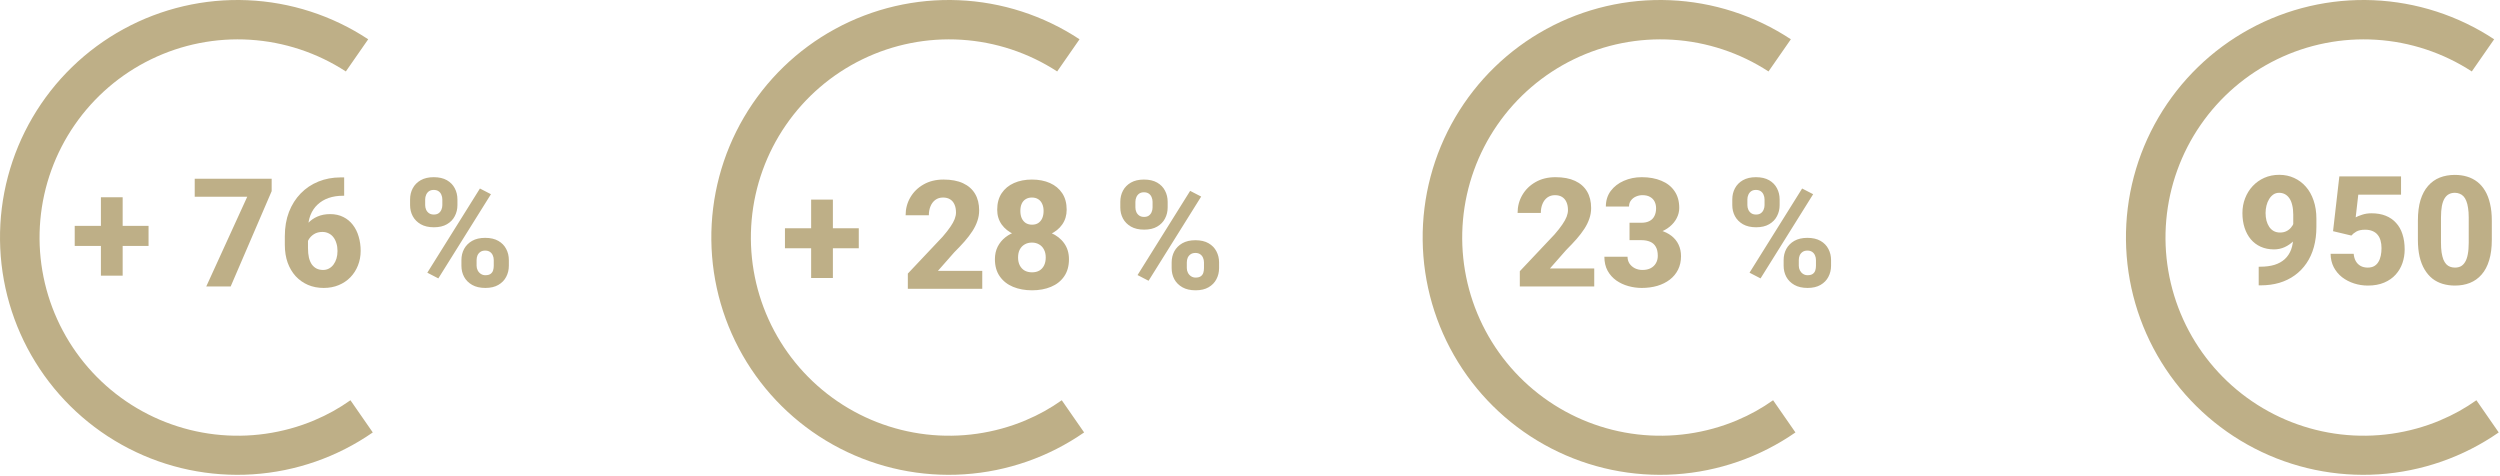 <svg width="1056" height="201" viewBox="0 0 1056 201" fill="none" xmlns="http://www.w3.org/2000/svg">
<path d="M62.75 95.406V103.875H31.562V95.406H62.75ZM51.812 83.312V116.438H42.625V83.312H51.812ZM114.75 75.5V80.75L97.438 121H87.125L104.438 83.094H82.25V75.5H114.75ZM143.875 74.938H145.375V82.688H144.812C142.625 82.688 140.625 83 138.812 83.625C137.021 84.25 135.469 85.177 134.156 86.406C132.844 87.615 131.833 89.115 131.125 90.906C130.438 92.677 130.094 94.719 130.094 97.031V104.781C130.094 106.344 130.229 107.708 130.5 108.875C130.792 110.021 131.208 110.979 131.75 111.75C132.312 112.5 132.99 113.073 133.781 113.469C134.573 113.844 135.469 114.031 136.469 114.031C137.365 114.031 138.188 113.833 138.938 113.438C139.688 113.042 140.333 112.479 140.875 111.75C141.417 111.021 141.833 110.177 142.125 109.219C142.417 108.24 142.562 107.177 142.562 106.031C142.562 104.823 142.406 103.729 142.094 102.75C141.802 101.75 141.375 100.896 140.812 100.188C140.271 99.479 139.604 98.938 138.812 98.562C138.021 98.167 137.146 97.969 136.188 97.969C134.812 97.969 133.625 98.281 132.625 98.906C131.625 99.531 130.854 100.333 130.312 101.312C129.771 102.292 129.49 103.292 129.469 104.312L126.875 102.156C126.875 100.74 127.156 99.344 127.719 97.969C128.302 96.573 129.125 95.312 130.188 94.188C131.25 93.042 132.552 92.135 134.094 91.469C135.656 90.781 137.438 90.438 139.438 90.438C141.542 90.438 143.396 90.844 145 91.656C146.604 92.448 147.948 93.552 149.031 94.969C150.135 96.385 150.958 98.042 151.5 99.938C152.062 101.812 152.344 103.823 152.344 105.969C152.344 108.177 151.958 110.24 151.188 112.156C150.438 114.052 149.375 115.708 148 117.125C146.625 118.542 144.979 119.646 143.062 120.438C141.167 121.229 139.052 121.625 136.719 121.625C134.302 121.625 132.094 121.198 130.094 120.344C128.115 119.49 126.385 118.271 124.906 116.688C123.448 115.083 122.312 113.167 121.5 110.938C120.708 108.708 120.312 106.208 120.312 103.438V99.781C120.312 95.99 120.896 92.573 122.062 89.531C123.25 86.49 124.896 83.885 127 81.719C129.125 79.531 131.625 77.854 134.5 76.688C137.375 75.521 140.5 74.938 143.875 74.938ZM173.219 86.656V84.25C173.219 82.521 173.594 80.948 174.344 79.531C175.094 78.115 176.208 76.979 177.688 76.125C179.188 75.271 181.021 74.844 183.188 74.844C185.438 74.844 187.302 75.271 188.781 76.125C190.26 76.979 191.365 78.115 192.094 79.531C192.844 80.948 193.219 82.521 193.219 84.25V86.656C193.219 88.344 192.844 89.896 192.094 91.312C191.365 92.729 190.26 93.865 188.781 94.719C187.323 95.573 185.49 96 183.281 96C181.073 96 179.219 95.573 177.719 94.719C176.24 93.865 175.115 92.729 174.344 91.312C173.594 89.896 173.219 88.344 173.219 86.656ZM179.594 84.25V86.656C179.594 87.344 179.729 87.99 180 88.594C180.271 89.198 180.677 89.688 181.219 90.062C181.76 90.438 182.438 90.625 183.25 90.625C184.083 90.625 184.76 90.438 185.281 90.062C185.802 89.688 186.188 89.198 186.438 88.594C186.708 87.99 186.844 87.344 186.844 86.656V84.25C186.844 83.542 186.708 82.885 186.438 82.281C186.188 81.656 185.792 81.156 185.25 80.781C184.708 80.406 184.021 80.219 183.188 80.219C182.396 80.219 181.729 80.406 181.188 80.781C180.667 81.156 180.271 81.656 180 82.281C179.729 82.885 179.594 83.542 179.594 84.25ZM194.906 112.25V109.844C194.906 108.135 195.281 106.573 196.031 105.156C196.802 103.74 197.927 102.604 199.406 101.75C200.906 100.896 202.75 100.469 204.938 100.469C207.167 100.469 209.021 100.896 210.5 101.75C211.979 102.604 213.083 103.74 213.812 105.156C214.562 106.573 214.938 108.135 214.938 109.844V112.25C214.938 113.958 214.562 115.521 213.812 116.938C213.083 118.354 211.979 119.49 210.5 120.344C209.042 121.198 207.219 121.625 205.031 121.625C202.802 121.625 200.938 121.198 199.438 120.344C197.938 119.49 196.802 118.354 196.031 116.938C195.281 115.521 194.906 113.958 194.906 112.25ZM201.312 109.844V112.25C201.312 112.958 201.469 113.615 201.781 114.219C202.094 114.823 202.531 115.312 203.094 115.688C203.656 116.062 204.292 116.25 205 116.25C205.979 116.25 206.719 116.062 207.219 115.688C207.74 115.312 208.094 114.823 208.281 114.219C208.469 113.615 208.562 112.958 208.562 112.25V109.844C208.562 109.135 208.427 108.479 208.156 107.875C207.906 107.271 207.51 106.781 206.969 106.406C206.427 106.031 205.75 105.844 204.938 105.844C204.125 105.844 203.448 106.031 202.906 106.406C202.365 106.781 201.958 107.271 201.688 107.875C201.438 108.479 201.312 109.135 201.312 109.844ZM207.375 82.031L185.156 117.594L180.5 115.188L202.719 79.625L207.375 82.031Z" fill="#BEAF87"/>
<path d="M362.75 96.406V104.875H331.562V96.406H362.75ZM351.812 84.312V117.438H342.625V84.312H351.812ZM414.906 114.406V122H383.469V115.562L398.156 100C399.531 98.417 400.625 97.021 401.438 95.812C402.271 94.604 402.875 93.51 403.25 92.531C403.625 91.531 403.812 90.615 403.812 89.781C403.812 88.427 403.594 87.281 403.156 86.344C402.74 85.406 402.125 84.688 401.312 84.188C400.5 83.688 399.51 83.438 398.344 83.438C397.094 83.438 396.021 83.76 395.125 84.406C394.229 85.052 393.542 85.948 393.062 87.094C392.583 88.219 392.344 89.5 392.344 90.938H382.531C382.531 88.167 383.198 85.646 384.531 83.375C385.865 81.083 387.729 79.26 390.125 77.906C392.521 76.531 395.323 75.844 398.531 75.844C401.823 75.844 404.583 76.365 406.812 77.406C409.042 78.448 410.729 79.938 411.875 81.875C413.021 83.812 413.594 86.146 413.594 88.875C413.594 90.417 413.344 91.906 412.844 93.344C412.365 94.781 411.667 96.208 410.75 97.625C409.833 99.042 408.729 100.49 407.438 101.969C406.146 103.427 404.688 104.969 403.062 106.594L396.188 114.406H414.906ZM451.531 109.5C451.531 112.375 450.854 114.792 449.5 116.75C448.146 118.708 446.292 120.177 443.938 121.156C441.604 122.135 438.938 122.625 435.938 122.625C432.958 122.625 430.281 122.135 427.906 121.156C425.552 120.177 423.688 118.708 422.312 116.75C420.938 114.792 420.25 112.375 420.25 109.5C420.25 107.542 420.635 105.781 421.406 104.219C422.198 102.656 423.292 101.323 424.688 100.219C426.104 99.115 427.76 98.271 429.656 97.688C431.573 97.104 433.646 96.812 435.875 96.812C438.875 96.812 441.552 97.333 443.906 98.375C446.281 99.396 448.146 100.854 449.5 102.75C450.854 104.646 451.531 106.896 451.531 109.5ZM441.719 108.781C441.719 107.448 441.469 106.323 440.969 105.406C440.49 104.469 439.812 103.75 438.938 103.25C438.062 102.729 437.042 102.469 435.875 102.469C434.708 102.469 433.688 102.729 432.812 103.25C431.938 103.75 431.25 104.469 430.75 105.406C430.271 106.323 430.031 107.448 430.031 108.781C430.031 110.073 430.281 111.198 430.781 112.156C431.281 113.094 431.969 113.812 432.844 114.312C433.719 114.792 434.75 115.031 435.938 115.031C437.125 115.031 438.146 114.792 439 114.312C439.854 113.812 440.521 113.094 441 112.156C441.479 111.198 441.719 110.073 441.719 108.781ZM450.562 88.594C450.562 90.948 449.938 93.021 448.688 94.812C447.458 96.583 445.74 97.969 443.531 98.969C441.323 99.948 438.792 100.438 435.938 100.438C433.083 100.438 430.542 99.948 428.312 98.969C426.104 97.969 424.365 96.583 423.094 94.812C421.844 93.021 421.219 90.948 421.219 88.594C421.219 85.844 421.844 83.521 423.094 81.625C424.365 79.729 426.104 78.292 428.312 77.312C430.521 76.333 433.042 75.844 435.875 75.844C438.75 75.844 441.292 76.333 443.5 77.312C445.708 78.292 447.438 79.729 448.688 81.625C449.938 83.521 450.562 85.844 450.562 88.594ZM440.812 89.094C440.812 87.948 440.615 86.958 440.219 86.125C439.844 85.271 439.292 84.615 438.562 84.156C437.833 83.677 436.938 83.438 435.875 83.438C434.854 83.438 433.979 83.667 433.25 84.125C432.521 84.562 431.958 85.208 431.562 86.062C431.188 86.896 431 87.906 431 89.094C431 90.26 431.188 91.281 431.562 92.156C431.958 93.01 432.521 93.688 433.25 94.188C434 94.667 434.896 94.906 435.938 94.906C437 94.906 437.885 94.667 438.594 94.188C439.323 93.688 439.875 93.01 440.25 92.156C440.625 91.281 440.812 90.26 440.812 89.094ZM473.219 87.656V85.25C473.219 83.521 473.594 81.948 474.344 80.531C475.094 79.115 476.208 77.979 477.688 77.125C479.188 76.271 481.021 75.844 483.188 75.844C485.438 75.844 487.302 76.271 488.781 77.125C490.26 77.979 491.365 79.115 492.094 80.531C492.844 81.948 493.219 83.521 493.219 85.25V87.656C493.219 89.344 492.844 90.896 492.094 92.312C491.365 93.729 490.26 94.865 488.781 95.719C487.323 96.573 485.49 97 483.281 97C481.073 97 479.219 96.573 477.719 95.719C476.24 94.865 475.115 93.729 474.344 92.312C473.594 90.896 473.219 89.344 473.219 87.656ZM479.594 85.25V87.656C479.594 88.344 479.729 88.99 480 89.594C480.271 90.198 480.677 90.688 481.219 91.062C481.76 91.438 482.438 91.625 483.25 91.625C484.083 91.625 484.76 91.438 485.281 91.062C485.802 90.688 486.188 90.198 486.438 89.594C486.708 88.99 486.844 88.344 486.844 87.656V85.25C486.844 84.542 486.708 83.885 486.438 83.281C486.188 82.656 485.792 82.156 485.25 81.781C484.708 81.406 484.021 81.219 483.188 81.219C482.396 81.219 481.729 81.406 481.188 81.781C480.667 82.156 480.271 82.656 480 83.281C479.729 83.885 479.594 84.542 479.594 85.25ZM494.906 113.25V110.844C494.906 109.135 495.281 107.573 496.031 106.156C496.802 104.74 497.927 103.604 499.406 102.75C500.906 101.896 502.75 101.469 504.938 101.469C507.167 101.469 509.021 101.896 510.5 102.75C511.979 103.604 513.083 104.74 513.812 106.156C514.562 107.573 514.938 109.135 514.938 110.844V113.25C514.938 114.958 514.562 116.521 513.812 117.938C513.083 119.354 511.979 120.49 510.5 121.344C509.042 122.198 507.219 122.625 505.031 122.625C502.802 122.625 500.938 122.198 499.438 121.344C497.938 120.49 496.802 119.354 496.031 117.938C495.281 116.521 494.906 114.958 494.906 113.25ZM501.312 110.844V113.25C501.312 113.958 501.469 114.615 501.781 115.219C502.094 115.823 502.531 116.312 503.094 116.688C503.656 117.062 504.292 117.25 505 117.25C505.979 117.25 506.719 117.062 507.219 116.688C507.74 116.312 508.094 115.823 508.281 115.219C508.469 114.615 508.562 113.958 508.562 113.25V110.844C508.562 110.135 508.427 109.479 508.156 108.875C507.906 108.271 507.51 107.781 506.969 107.406C506.427 107.031 505.75 106.844 504.938 106.844C504.125 106.844 503.448 107.031 502.906 107.406C502.365 107.781 501.958 108.271 501.688 108.875C501.438 109.479 501.312 110.135 501.312 110.844ZM507.375 83.031L485.156 118.594L480.5 116.188L502.719 80.625L507.375 83.031Z" fill="#BEAF87"/>
<path d="M673.406 113.406V121H641.969V114.562L656.656 99C658.031 97.417 659.125 96.021 659.938 94.812C660.771 93.604 661.375 92.51 661.75 91.531C662.125 90.531 662.312 89.615 662.312 88.781C662.312 87.427 662.094 86.281 661.656 85.344C661.24 84.406 660.625 83.688 659.812 83.188C659 82.688 658.01 82.438 656.844 82.438C655.594 82.438 654.521 82.76 653.625 83.406C652.729 84.052 652.042 84.948 651.562 86.094C651.083 87.219 650.844 88.5 650.844 89.938H641.031C641.031 87.167 641.698 84.646 643.031 82.375C644.365 80.083 646.229 78.26 648.625 76.906C651.021 75.531 653.823 74.844 657.031 74.844C660.323 74.844 663.083 75.365 665.312 76.406C667.542 77.448 669.229 78.938 670.375 80.875C671.521 82.812 672.094 85.146 672.094 87.875C672.094 89.417 671.844 90.906 671.344 92.344C670.865 93.781 670.167 95.208 669.25 96.625C668.333 98.042 667.229 99.49 665.938 100.969C664.646 102.427 663.188 103.969 661.562 105.594L654.688 113.406H673.406ZM688.312 94.094H693.281C694.698 94.094 695.865 93.844 696.781 93.344C697.719 92.844 698.406 92.135 698.844 91.219C699.302 90.302 699.531 89.229 699.531 88C699.531 86.938 699.323 85.99 698.906 85.156C698.49 84.323 697.854 83.667 697 83.188C696.167 82.688 695.083 82.438 693.75 82.438C692.792 82.438 691.875 82.635 691 83.031C690.146 83.406 689.448 83.958 688.906 84.688C688.365 85.396 688.094 86.25 688.094 87.25H678.312C678.312 84.708 679 82.51 680.375 80.656C681.771 78.802 683.615 77.375 685.906 76.375C688.219 75.354 690.74 74.844 693.469 74.844C696.615 74.844 699.375 75.344 701.75 76.344C704.146 77.323 706 78.781 707.312 80.719C708.646 82.635 709.312 85.01 709.312 87.844C709.312 89.323 708.958 90.75 708.25 92.125C707.562 93.479 706.573 94.688 705.281 95.75C704.01 96.792 702.49 97.625 700.719 98.25C698.969 98.854 697.021 99.156 694.875 99.156H688.312V94.094ZM688.312 101.438V96.469H694.875C697.25 96.469 699.375 96.74 701.25 97.281C703.125 97.823 704.719 98.604 706.031 99.625C707.344 100.646 708.344 101.885 709.031 103.344C709.719 104.802 710.062 106.427 710.062 108.219C710.062 110.344 709.646 112.24 708.812 113.906C707.979 115.573 706.812 116.979 705.312 118.125C703.812 119.271 702.052 120.146 700.031 120.75C698.01 121.333 695.823 121.625 693.469 121.625C691.573 121.625 689.688 121.365 687.812 120.844C685.938 120.323 684.24 119.531 682.719 118.469C681.198 117.385 679.979 116.021 679.062 114.375C678.146 112.708 677.688 110.729 677.688 108.438H687.469C687.469 109.5 687.74 110.458 688.281 111.312C688.844 112.146 689.604 112.812 690.562 113.312C691.542 113.792 692.604 114.031 693.75 114.031C695.125 114.031 696.292 113.781 697.25 113.281C698.229 112.76 698.969 112.052 699.469 111.156C699.99 110.26 700.25 109.229 700.25 108.062C700.25 106.479 699.969 105.208 699.406 104.25C698.865 103.271 698.073 102.562 697.031 102.125C695.99 101.667 694.74 101.438 693.281 101.438H688.312ZM731.719 86.656V84.25C731.719 82.521 732.094 80.948 732.844 79.531C733.594 78.115 734.708 76.979 736.188 76.125C737.688 75.271 739.521 74.844 741.688 74.844C743.938 74.844 745.802 75.271 747.281 76.125C748.76 76.979 749.865 78.115 750.594 79.531C751.344 80.948 751.719 82.521 751.719 84.25V86.656C751.719 88.344 751.344 89.896 750.594 91.312C749.865 92.729 748.76 93.865 747.281 94.719C745.823 95.573 743.99 96 741.781 96C739.573 96 737.719 95.573 736.219 94.719C734.74 93.865 733.615 92.729 732.844 91.312C732.094 89.896 731.719 88.344 731.719 86.656ZM738.094 84.25V86.656C738.094 87.344 738.229 87.99 738.5 88.594C738.771 89.198 739.177 89.688 739.719 90.062C740.26 90.438 740.938 90.625 741.75 90.625C742.583 90.625 743.26 90.438 743.781 90.062C744.302 89.688 744.688 89.198 744.938 88.594C745.208 87.99 745.344 87.344 745.344 86.656V84.25C745.344 83.542 745.208 82.885 744.938 82.281C744.688 81.656 744.292 81.156 743.75 80.781C743.208 80.406 742.521 80.219 741.688 80.219C740.896 80.219 740.229 80.406 739.688 80.781C739.167 81.156 738.771 81.656 738.5 82.281C738.229 82.885 738.094 83.542 738.094 84.25ZM753.406 112.25V109.844C753.406 108.135 753.781 106.573 754.531 105.156C755.302 103.74 756.427 102.604 757.906 101.75C759.406 100.896 761.25 100.469 763.438 100.469C765.667 100.469 767.521 100.896 769 101.75C770.479 102.604 771.583 103.74 772.312 105.156C773.062 106.573 773.438 108.135 773.438 109.844V112.25C773.438 113.958 773.062 115.521 772.312 116.938C771.583 118.354 770.479 119.49 769 120.344C767.542 121.198 765.719 121.625 763.531 121.625C761.302 121.625 759.438 121.198 757.938 120.344C756.438 119.49 755.302 118.354 754.531 116.938C753.781 115.521 753.406 113.958 753.406 112.25ZM759.812 109.844V112.25C759.812 112.958 759.969 113.615 760.281 114.219C760.594 114.823 761.031 115.312 761.594 115.688C762.156 116.062 762.792 116.25 763.5 116.25C764.479 116.25 765.219 116.062 765.719 115.688C766.24 115.312 766.594 114.823 766.781 114.219C766.969 113.615 767.062 112.958 767.062 112.25V109.844C767.062 109.135 766.927 108.479 766.656 107.875C766.406 107.271 766.01 106.781 765.469 106.406C764.927 106.031 764.25 105.844 763.438 105.844C762.625 105.844 761.948 106.031 761.406 106.406C760.865 106.781 760.458 107.271 760.188 107.875C759.938 108.479 759.812 109.135 759.812 109.844ZM765.875 82.031L743.656 117.594L739 115.188L761.219 79.625L765.875 82.031Z" fill="#BEAF87"/>
<path d="M954.074 112.656H954.699C956.991 112.656 959.001 112.396 960.73 111.875C962.46 111.333 963.908 110.531 965.074 109.469C966.262 108.385 967.158 107.042 967.762 105.438C968.366 103.812 968.668 101.896 968.668 99.688V90.688C968.668 89.125 968.522 87.771 968.23 86.625C967.96 85.458 967.553 84.49 967.012 83.719C966.47 82.948 965.835 82.375 965.105 82C964.376 81.625 963.574 81.438 962.699 81.438C961.783 81.438 960.97 81.677 960.262 82.156C959.574 82.635 958.98 83.281 958.48 84.094C957.98 84.906 957.605 85.823 957.355 86.844C957.105 87.865 956.98 88.906 956.98 89.969C956.98 91.115 957.105 92.188 957.355 93.188C957.626 94.188 958.012 95.062 958.512 95.812C959.012 96.562 959.647 97.156 960.418 97.594C961.189 98.01 962.085 98.219 963.105 98.219C964.126 98.219 965.012 98.031 965.762 97.656C966.533 97.281 967.178 96.781 967.699 96.156C968.241 95.531 968.647 94.854 968.918 94.125C969.189 93.375 969.324 92.635 969.324 91.906L972.324 93.906C972.324 95.302 972.012 96.677 971.387 98.031C970.783 99.385 969.939 100.615 968.855 101.719C967.772 102.823 966.512 103.708 965.074 104.375C963.658 105.021 962.147 105.344 960.543 105.344C958.46 105.344 956.585 104.969 954.918 104.219C953.272 103.469 951.876 102.417 950.73 101.062C949.585 99.688 948.71 98.062 948.105 96.188C947.501 94.312 947.199 92.25 947.199 90C947.199 87.792 947.574 85.719 948.324 83.781C949.074 81.823 950.137 80.104 951.512 78.625C952.887 77.146 954.522 75.979 956.418 75.125C958.335 74.271 960.449 73.844 962.762 73.844C965.033 73.844 967.116 74.281 969.012 75.156C970.908 76.01 972.564 77.24 973.98 78.844C975.397 80.448 976.491 82.396 977.262 84.688C978.053 86.979 978.449 89.562 978.449 92.438V95.812C978.449 98.896 978.095 101.729 977.387 104.312C976.678 106.896 975.637 109.188 974.262 111.188C972.908 113.188 971.262 114.885 969.324 116.281C967.408 117.677 965.23 118.74 962.793 119.469C960.376 120.177 957.73 120.531 954.855 120.531H954.074V112.656ZM993.23 99.5L985.48 97.656L988.137 74.5H1014.2V82.219H996.137L995.043 91.812C995.605 91.479 996.491 91.115 997.699 90.719C998.908 90.302 1000.26 90.094 1001.76 90.094C1003.99 90.094 1005.97 90.438 1007.7 91.125C1009.43 91.812 1010.89 92.812 1012.07 94.125C1013.28 95.417 1014.19 97.01 1014.79 98.906C1015.42 100.802 1015.73 102.958 1015.73 105.375C1015.73 107.375 1015.42 109.292 1014.79 111.125C1014.17 112.938 1013.21 114.562 1011.92 116C1010.65 117.417 1009.03 118.542 1007.07 119.375C1005.12 120.208 1002.81 120.625 1000.17 120.625C998.168 120.625 996.23 120.323 994.355 119.719C992.48 119.115 990.793 118.24 989.293 117.094C987.814 115.927 986.637 114.51 985.762 112.844C984.908 111.177 984.47 109.302 984.449 107.219H994.199C994.303 108.427 994.605 109.469 995.105 110.344C995.605 111.198 996.283 111.865 997.137 112.344C997.991 112.802 998.98 113.031 1000.11 113.031C1001.19 113.031 1002.11 112.823 1002.86 112.406C1003.61 111.969 1004.2 111.375 1004.64 110.625C1005.1 109.875 1005.43 109 1005.64 108C1005.85 107 1005.95 105.927 1005.95 104.781C1005.95 103.594 1005.81 102.531 1005.54 101.594C1005.27 100.635 1004.86 99.823 1004.29 99.156C1003.73 98.469 1003.01 97.948 1002.14 97.594C1001.28 97.219 1000.25 97.031 999.043 97.031C997.46 97.031 996.22 97.292 995.324 97.812C994.428 98.333 993.73 98.896 993.23 99.5ZM1052.54 93.188V101.281C1052.54 104.615 1052.17 107.5 1051.42 109.938C1050.69 112.375 1049.63 114.385 1048.23 115.969C1046.86 117.552 1045.21 118.729 1043.29 119.5C1041.4 120.25 1039.29 120.625 1036.98 120.625C1035.13 120.625 1033.4 120.385 1031.79 119.906C1030.19 119.427 1028.74 118.688 1027.45 117.688C1026.18 116.667 1025.08 115.396 1024.17 113.875C1023.25 112.354 1022.54 110.542 1022.04 108.438C1021.56 106.333 1021.32 103.948 1021.32 101.281V93.188C1021.32 89.812 1021.69 86.917 1022.42 84.5C1023.17 82.083 1024.24 80.083 1025.64 78.5C1027.03 76.917 1028.68 75.75 1030.57 75C1032.49 74.25 1034.61 73.875 1036.92 73.875C1038.77 73.875 1040.49 74.115 1042.07 74.594C1043.68 75.073 1045.13 75.812 1046.42 76.812C1047.71 77.812 1048.8 79.073 1049.7 80.594C1050.62 82.115 1051.31 83.927 1051.79 86.031C1052.29 88.115 1052.54 90.5 1052.54 93.188ZM1042.79 102.5V91.906C1042.79 90.344 1042.7 88.99 1042.51 87.844C1042.35 86.677 1042.1 85.688 1041.76 84.875C1041.45 84.062 1041.05 83.406 1040.57 82.906C1040.1 82.406 1039.54 82.042 1038.92 81.812C1038.31 81.562 1037.65 81.438 1036.92 81.438C1036 81.438 1035.18 81.625 1034.45 82C1033.72 82.375 1033.11 82.969 1032.61 83.781C1032.11 84.573 1031.72 85.646 1031.45 87C1031.2 88.333 1031.07 89.969 1031.07 91.906V102.5C1031.07 104.062 1031.16 105.427 1031.32 106.594C1031.51 107.76 1031.76 108.76 1032.07 109.594C1032.41 110.406 1032.81 111.073 1033.29 111.594C1033.77 112.094 1034.32 112.458 1034.95 112.688C1035.57 112.917 1036.25 113.031 1036.98 113.031C1037.9 113.031 1038.71 112.854 1039.42 112.5C1040.13 112.125 1040.73 111.531 1041.23 110.719C1041.75 109.885 1042.14 108.792 1042.39 107.438C1042.66 106.083 1042.79 104.438 1042.79 102.5Z" fill="#BEAF87"/>
<path d="M132.915 177.484C119.606 183.09 105.074 185.158 90.73 183.487C76.386 181.816 62.718 176.463 51.055 167.948C39.392 159.432 30.13 148.045 24.169 134.891C18.208 121.738 15.752 107.266 17.038 92.883C18.324 78.499 23.309 64.693 31.509 52.806C39.709 40.919 50.844 31.355 63.833 25.044C76.822 18.733 91.222 15.889 105.635 16.79C120.048 17.69 133.983 22.304 146.085 30.182L155.529 16.591C140.33 6.558 122.686 0.853 104.491 0.088C86.296 -0.676 68.235 3.529 52.249 12.252C36.262 20.975 22.953 33.886 13.749 49.601C4.545 65.316 -0.205 83.24 0.007 101.451C0.219 119.661 5.386 137.47 14.954 152.965C24.521 168.461 38.128 181.059 54.314 189.407C70.499 197.755 88.653 201.538 106.826 200.349C124.998 199.161 142.504 193.046 157.465 182.662L148.028 169.064C143.31 172.411 138.243 175.233 132.915 177.464" fill="#BEAF87"/>
<path d="M433.379 177.484C420.071 183.09 405.539 185.158 391.195 183.487C376.851 181.816 363.183 176.463 351.52 167.948C339.857 159.432 330.595 148.045 324.634 134.891C318.673 121.738 316.216 107.266 317.503 92.883C318.789 78.499 323.774 64.693 331.974 52.806C340.173 40.919 351.309 31.355 364.298 25.044C377.287 18.733 391.687 15.889 406.1 16.79C420.513 17.69 434.448 22.304 446.55 30.182L455.994 16.591C440.795 6.558 423.151 0.853 404.956 0.088C386.76 -0.676 368.7 3.529 352.714 12.252C336.727 20.975 323.418 33.886 314.214 49.601C305.01 65.316 300.259 83.24 300.472 101.451C300.684 119.661 305.851 137.47 315.419 152.965C324.986 168.461 338.593 181.059 354.779 189.407C370.964 197.755 389.118 201.538 407.29 200.349C425.463 199.161 442.969 193.046 457.93 182.662L448.493 169.064C443.774 172.411 438.708 175.233 433.379 177.464" fill="#BEAF87"/>
<path d="M733.844 177.484C720.536 183.09 706.004 185.158 691.66 183.487C677.316 181.816 663.648 176.463 651.985 167.948C640.322 159.432 631.06 148.045 625.099 134.891C619.138 121.738 616.681 107.266 617.967 92.883C619.254 78.499 624.239 64.693 632.438 52.806C640.638 40.919 651.774 31.355 664.762 25.044C677.751 18.733 692.152 15.889 706.565 16.79C720.978 17.69 734.913 22.304 747.015 30.182L756.459 16.591C741.26 6.558 723.616 0.853 705.421 0.088C687.225 -0.676 669.165 3.529 653.178 12.252C637.192 20.975 623.882 33.886 614.679 49.601C605.475 65.316 600.724 83.24 600.937 101.451C601.149 119.661 606.316 137.47 615.884 152.965C625.451 168.461 639.058 181.059 655.244 189.407C671.429 197.755 689.582 201.538 707.755 200.349C725.928 199.161 743.434 193.046 758.395 182.662L748.958 169.064C744.239 172.411 739.173 175.233 733.844 177.464" fill="#BEAF87"/>
<path d="M1030.91 177.484C1017.61 183.09 1003.07 185.158 988.73 183.487C974.386 181.816 960.718 176.463 949.055 167.948C937.392 159.432 928.13 148.045 922.169 134.891C916.208 121.738 913.752 107.266 915.038 92.883C916.324 78.499 921.309 64.693 929.509 52.806C937.708 40.919 948.844 31.355 961.833 25.044C974.822 18.733 989.222 15.889 1003.64 16.79C1018.05 17.69 1031.98 22.304 1044.09 30.182L1053.53 16.591C1038.33 6.558 1020.69 0.853 1002.49 0.088C984.295 -0.676 966.235 3.529 950.249 12.252C934.262 20.975 920.953 33.886 911.749 49.601C902.545 65.316 897.795 83.24 898.007 101.451C898.219 119.661 903.386 137.47 912.954 152.965C922.522 168.461 936.128 181.059 952.314 189.407C968.499 197.755 986.653 201.538 1004.83 200.349C1023 199.161 1040.5 193.046 1055.46 182.662L1046.03 169.064C1041.31 172.411 1036.24 175.233 1030.91 177.464" fill="#BEAF87"/>
</svg>
